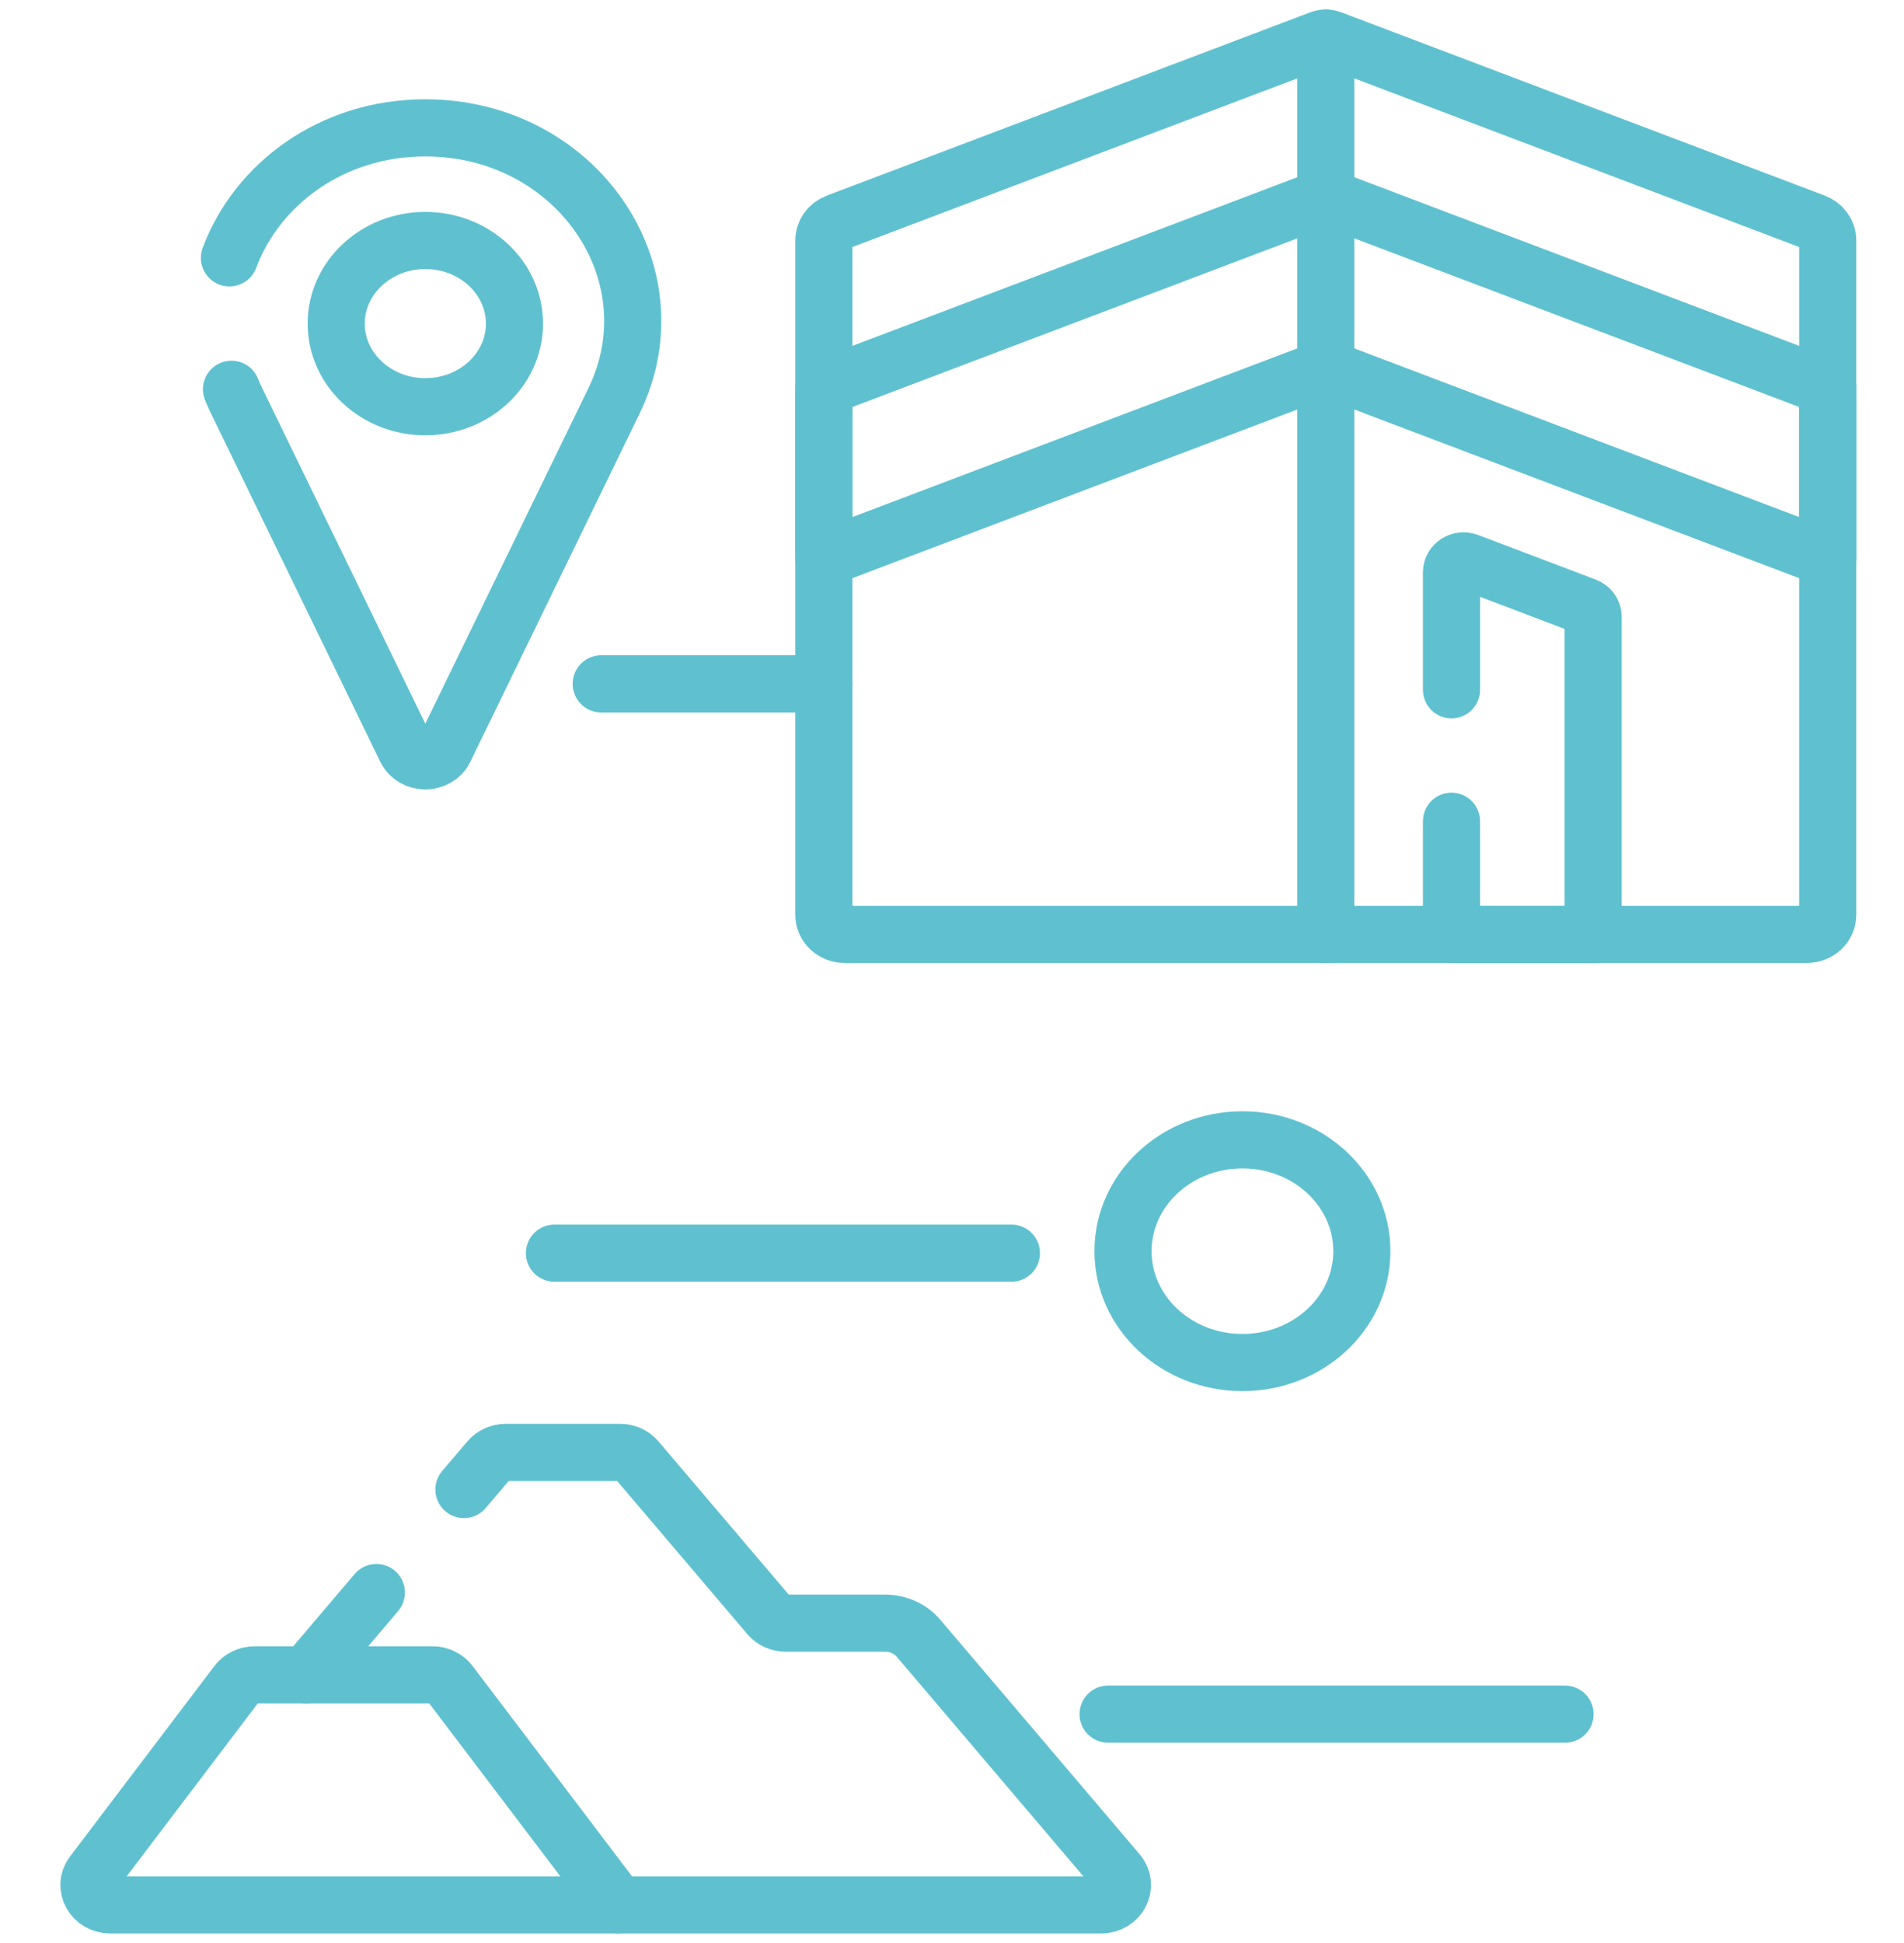 <svg width="50" height="51" viewBox="0 0 50 51" fill="none" xmlns="http://www.w3.org/2000/svg">
<path d="M21.635 6.311V24.014C21.635 24.297 21.881 24.527 22.185 24.527H47.447C47.751 24.527 47.997 24.297 47.997 24.014V6.311C47.997 6.102 47.862 5.915 47.654 5.836L34.964 1.027C34.869 0.991 34.763 0.991 34.668 1.027L21.978 5.836C21.77 5.915 21.635 6.102 21.635 6.311Z" stroke="#5FC1CF" stroke-width="1.5" stroke-miterlimit="10" stroke-linecap="round" stroke-linejoin="round"/>
<path d="M34.816 5.17L21.635 10.165V14.658L34.816 9.663L47.997 14.658V10.165L34.816 5.17Z" stroke="#5FC1CF" stroke-width="1.5" stroke-miterlimit="10" stroke-linecap="round" stroke-linejoin="round"/>
<path d="M38.117 21.556V24.527H41.836V16.188C41.836 16.067 41.758 15.959 41.638 15.914L38.554 14.745C38.345 14.666 38.117 14.809 38.117 15.019V18.106" stroke="#5FC1CF" stroke-width="1.5" stroke-miterlimit="10" stroke-linecap="round" stroke-linejoin="round"/>
<path d="M16.225 50H28.917C29.384 50 29.645 49.497 29.355 49.156L24.12 43C23.909 42.751 23.586 42.605 23.245 42.605H20.635C20.465 42.605 20.304 42.533 20.198 42.408L16.721 38.32C16.616 38.195 16.454 38.123 16.284 38.123H13.281C13.111 38.123 12.95 38.195 12.844 38.32L12.183 39.097" stroke="#5FC1CF" stroke-width="1.5" stroke-miterlimit="10" stroke-linecap="round" stroke-linejoin="round"/>
<path d="M9.884 41.801L8.047 43.962" stroke="#5FC1CF" stroke-width="1.5" stroke-miterlimit="10" stroke-linecap="round" stroke-linejoin="round"/>
<path d="M11.357 43.962H6.685C6.504 43.962 6.334 44.044 6.229 44.182L2.439 49.179C2.178 49.524 2.442 50 2.895 50H16.225L11.812 44.182C11.708 44.044 11.538 43.962 11.357 43.962Z" stroke="#5FC1CF" stroke-width="1.5" stroke-miterlimit="10" stroke-linecap="round" stroke-linejoin="round"/>
<path d="M15.788 17.95H21.635" stroke="#5FC1CF" stroke-width="1.5" stroke-miterlimit="10" stroke-linecap="round" stroke-linejoin="round" stroke-dasharray="12 30"/>
<path d="M26.56 32.893H7.492C3.906 32.893 1 30.184 1 26.842V24C1 20.659 3.906 17.95 7.492 17.95" stroke="#5FC1CF" stroke-width="1.5" stroke-miterlimit="10" stroke-linecap="round" stroke-linejoin="round" stroke-dasharray="12 30"/>
<path d="M29.099 44.993H41.82C45.405 44.993 48.312 42.285 48.312 38.943C48.312 35.601 45.405 32.893 41.82 32.893H38.196" stroke="#5FC1CF" stroke-width="1.5" stroke-miterlimit="10" stroke-linecap="round" stroke-linejoin="round" stroke-dasharray="12 30"/>
<path d="M6.079 10.218C6.12 10.319 6.165 10.42 6.213 10.52L10.661 19.666C10.859 20.073 11.479 20.073 11.677 19.666L16.125 10.52C17.757 7.163 15.123 3.356 11.169 3.356C8.702 3.356 6.749 4.838 6.025 6.768" stroke="#5FC1CF" stroke-width="1.5" stroke-miterlimit="10" stroke-linecap="round" stroke-linejoin="round"/>
<path d="M11.169 10.676C12.462 10.676 13.51 9.699 13.51 8.494C13.51 7.289 12.462 6.312 11.169 6.312C9.877 6.312 8.829 7.289 8.829 8.494C8.829 9.699 9.877 10.676 11.169 10.676Z" stroke="#5FC1CF" stroke-width="1.5" stroke-miterlimit="10" stroke-linecap="round" stroke-linejoin="round"/>
<path d="M32.627 35.764C34.359 35.764 35.763 34.456 35.763 32.841C35.763 31.227 34.359 29.919 32.627 29.919C30.895 29.919 29.491 31.227 29.491 32.841C29.491 34.456 30.895 35.764 32.627 35.764Z" stroke="#5FC1CF" stroke-width="1.5" stroke-miterlimit="10" stroke-linecap="round" stroke-linejoin="round"/>
<path d="M34.816 24.527V1" stroke="#5FC1CF" stroke-width="1.5" stroke-miterlimit="10" stroke-linecap="round" stroke-linejoin="round"/>
</svg>
